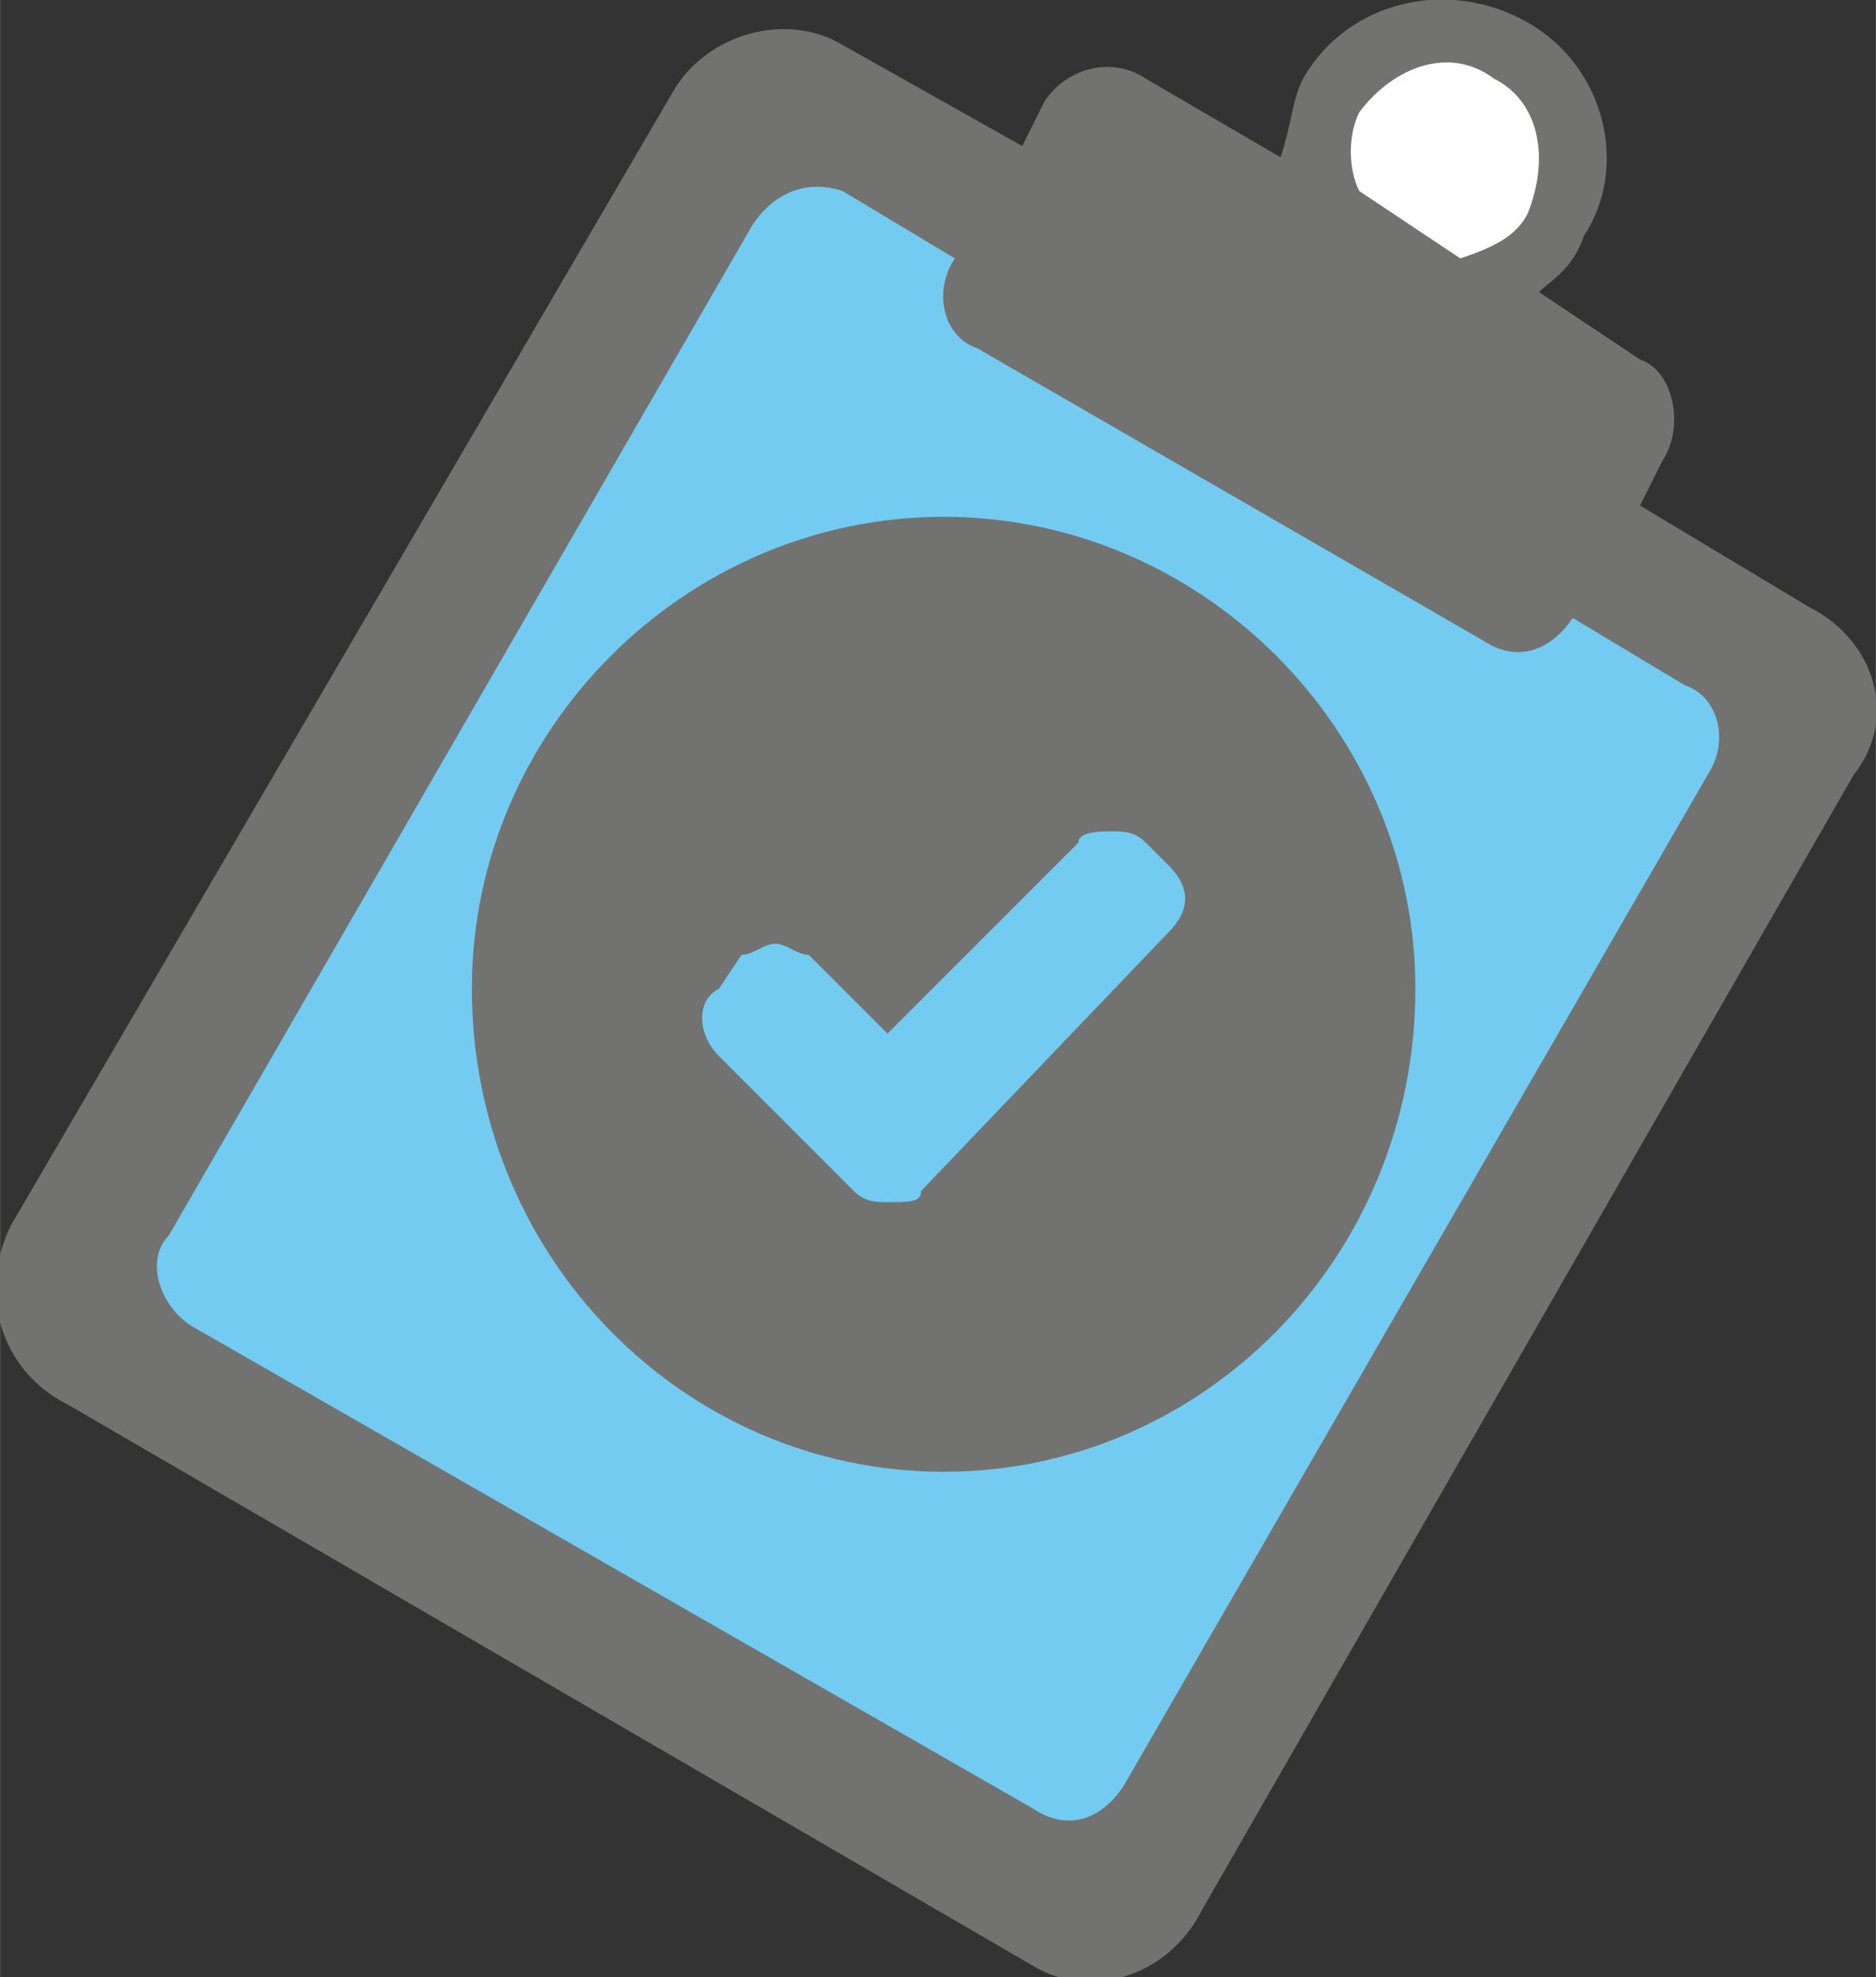 <?xml version="1.0" encoding="UTF-8"?>
<!DOCTYPE svg PUBLIC "-//W3C//DTD SVG 1.1//EN" "http://www.w3.org/Graphics/SVG/1.1/DTD/svg11.dtd">
<!-- Creator: CorelDRAW X8 -->
<svg xmlns="http://www.w3.org/2000/svg" xml:space="preserve" width="0.818in" height="0.862in" version="1.1" style="shape-rendering:geometricPrecision; text-rendering:geometricPrecision; image-rendering:optimizeQuality; fill-rule:evenodd; clip-rule:evenodd"
viewBox="0 0 167 176"
 xmlns:xlink="http://www.w3.org/1999/xlink">
 <rect x="0" y="0" width="167" height="176" fill="#333333" stroke="none"/>
 <defs>
  <style type="text/css">
   <![CDATA[
    .fil2 {fill:#FEFEFE;fill-rule:nonzero}
    .fil1 {fill:#74CBF2;fill-rule:nonzero}
    .fil0 {fill:#727371;fill-rule:nonzero}
   ]]>
  </style>
 </defs>
 <g id="Layer_x0020_1">

  <path class="fil0" d="M146 45l2 -4c2,-3 1,-8 -2,-9l-9 -6c1,-1 3,-2 4,-5 4,-6 2,-15 -5,-19 -7,-4 -16,-2 -20,5 -1,2 -1,4 -2,7l-12 -7c-3,-2 -7,-1 -9,2l-2 4 -16 -9c-5,-3 -12,-1 -15,4l-59 101c-3,6 -1,13 5,16l86 50c5,3 12,1 15,-5l58 -101c4,-5 2,-12 -4,-15l-15 -9z"/>
  <path class="fil1" d="M100 159l0 0c-2,3 -5,4 -8,2l-75 -43c-3,-2 -4,-6 -2,-8l52 -90c2,-3 5,-4 8,-3l10 6c-2,3 -1,7 2,8l45 26c3,2 6,1 8,-2l10 6c3,1 4,5 2,8l-52 90z"/>
  <path class="fil2" d="M121 10l0 0c3,-4 8,-6 12,-3 4,2 5,7 3,12 -1,2 -3,3 -6,4l-9 -6c-1,-2 -1,-5 0,-7l0 0z"/>
  <path class="fil2" d="M84 119l0 0c-17,0 -31,-14 -31,-31 0,-17 14,-30 31,-30 17,0 31,13 31,30 0,17 -14,31 -31,31l0 0z"/>
  <path class="fil0" d="M84 46l0 0c-23,0 -42,19 -42,42 0,24 19,43 42,43 23,0 42,-19 42,-43 0,-23 -19,-42 -42,-42l0 0z"/>
  <path class="fil1" d="M96 75l0 0c0,-1 2,-1 3,-1 1,0 2,0 3,1l2 2c2,2 2,4 0,6l-22 23c0,1 -1,1 -3,1 -1,0 -2,0 -3,-1l-12 -12c-2,-2 -2,-5 0,-6l2 -3c1,0 2,-1 3,-1 1,0 2,1 3,1l7 7 17 -17z"/>
 </g>
</svg>
